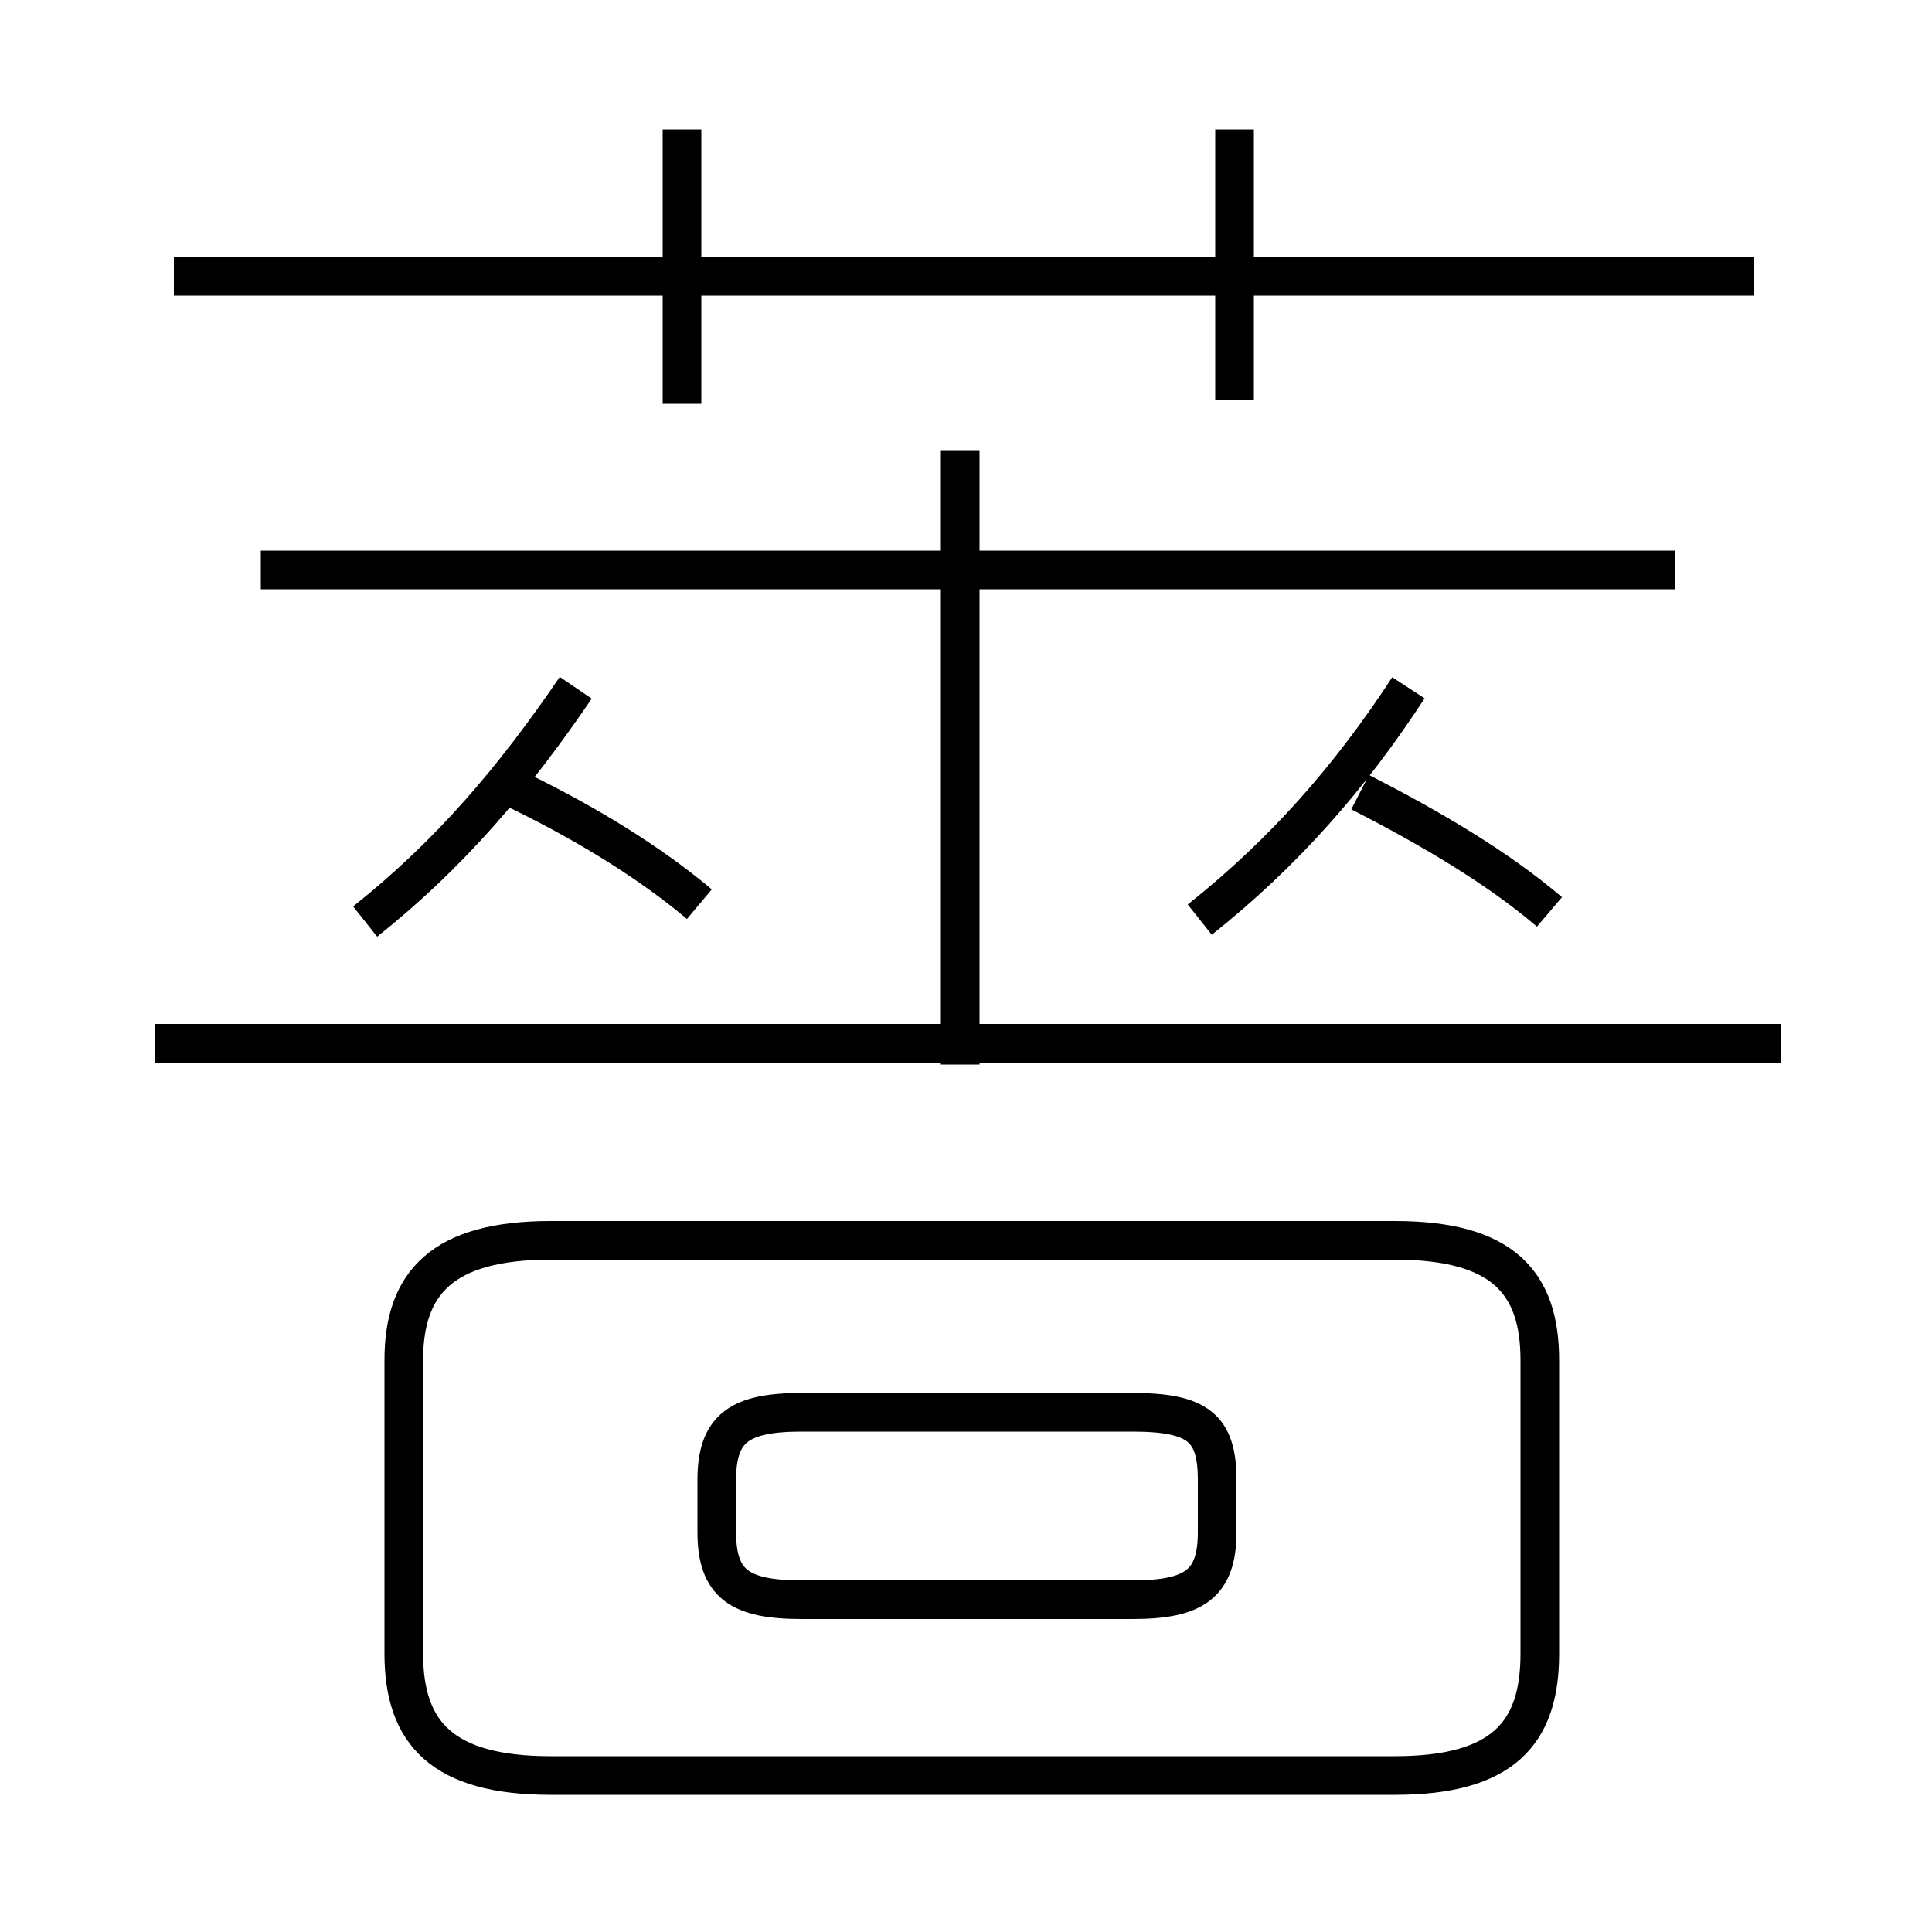 <?xml version='1.0' encoding='utf8'?>
<svg viewBox="0.0 -6.0 50.0 50.0" version="1.1" xmlns="http://www.w3.org/2000/svg">
<rect x="0.0" y="-6.0" width="50.0" height="50.0" fill="#808080" stroke="none"/>
<rect x="-1000" y="-1000" width="2000" height="2000" stroke="white" fill="white"/>
<g style="fill:white;stroke:#000000;  stroke-width:1">
<path d="M 14.25 1.95 L 36.1 1.95 C 38.9 1.95 39.85 0.85 39.85 -1.2 L 39.85 -8.8 C 39.85 -10.8 38.9 -11.9 36.1 -11.9 L 14.25 -11.9 C 11.45 -11.9 10.45 -10.8 10.45 -8.8 L 10.45 -1.2 C 10.45 0.85 11.45 1.95 14.25 1.95 Z M 20.75 -2.6 L 29.3 -2.6 C 30.9 -2.6 31.5 -3.0 31.5 -4.35 L 31.5 -5.7 C 31.5 -7.05 31.0 -7.45 29.3 -7.45 L 20.75 -7.45 C 19.15 -7.45 18.55 -7.05 18.55 -5.7 L 18.55 -4.35 C 18.55 -3.0 19.15 -2.6 20.75 -2.6 Z M 9.45 -20.15 C 11.65 -21.9 13.3 -23.85 14.9 -26.2 M 18.1 -20.6 C 16.85 -21.65 15.25 -22.65 13.4 -23.55 M 46.1 -17.0 L 4.0 -17.0 M 24.85 -16.45 L 24.85 -32.35 M 43.35 -29.25 L 6.75 -29.25 M 17.65 -33.55 L 17.65 -40.65 M 31.05 -20.2 C 33.25 -21.95 34.95 -23.9 36.45 -26.2 M 40.1 -20.4 C 38.75 -21.55 37.05 -22.55 35.2 -23.5 M 45.4 -36.85 L 4.5 -36.85 M 31.95 -33.65 L 31.95 -40.65" transform="translate(0.0 38.0)" />
</g>
</svg>